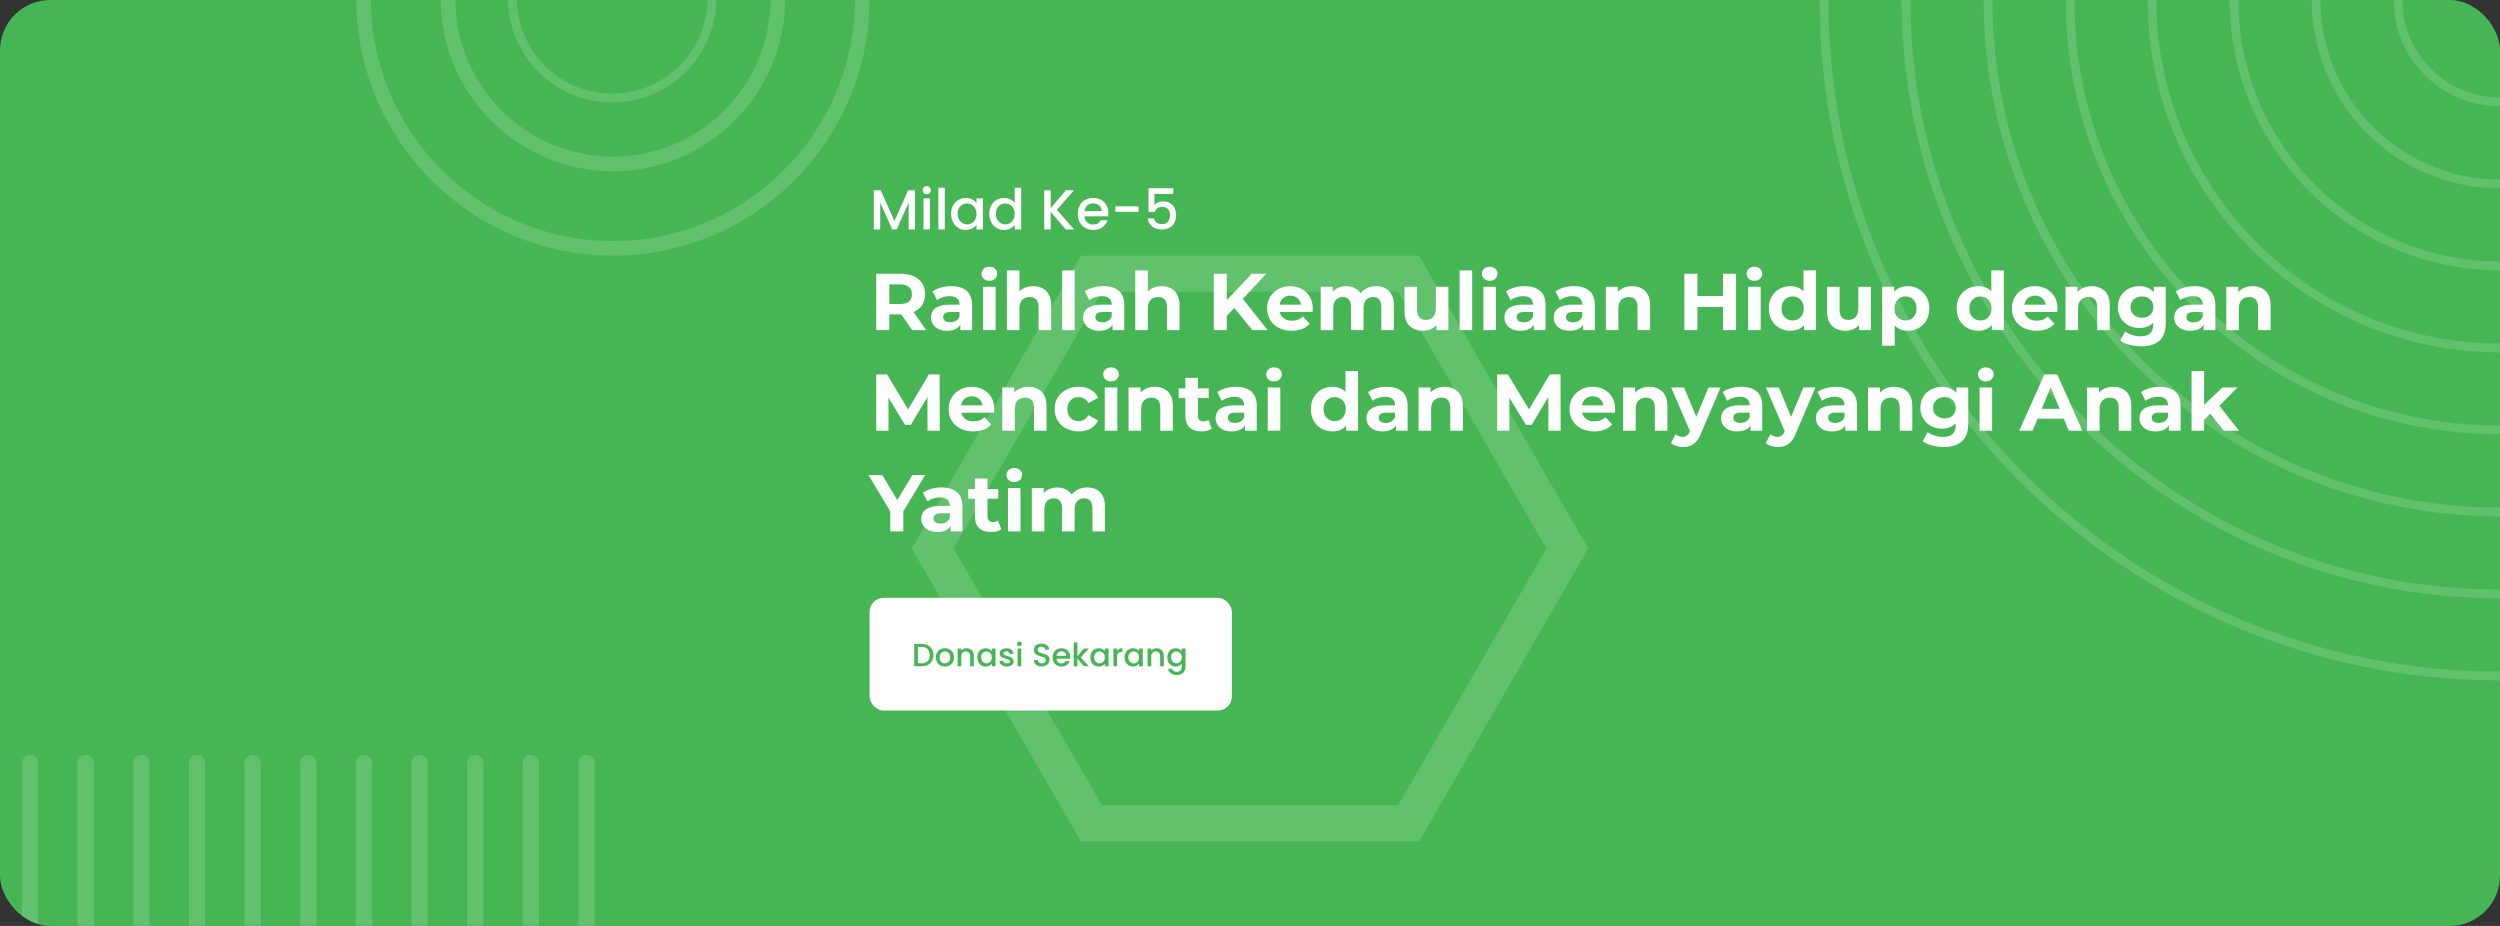 <svg width="1242" height="460" viewBox="0 0 1242 460" fill="none" xmlns="http://www.w3.org/2000/svg">
<rect x="0" y="0" width="1242" height="460" fill="#333333" stroke="none"/>
<g clip-path="url(#clip0_1238_955)">
<rect width="1242" height="460" rx="25" fill="#46B654"/>
<path d="M1242 338.002C1055.62 338.002 904 186.375 904 0.001C904 -186.373 1055.62 -338 1242 -338C1428.37 -338 1580 -186.373 1580 0.001C1580 186.375 1428.37 338.002 1242 338.002ZM1242 -333.651C1058.02 -333.651 908.347 -183.975 908.347 0.001C908.347 183.977 1058.02 333.653 1242 333.653C1425.97 333.653 1575.65 183.977 1575.65 0.001C1575.65 -183.975 1425.97 -333.651 1242 -333.651Z" fill="white" fill-opacity="0.15"/>
<path d="M1242 297.261C1078.09 297.261 944.739 163.91 944.739 0.001C944.739 -163.908 1078.09 -297.258 1242 -297.258C1405.91 -297.258 1539.26 -163.908 1539.26 0.001C1539.26 163.91 1405.91 297.261 1242 297.261ZM1242 -292.912C1080.49 -292.912 949.088 -161.512 949.088 0.001C949.088 161.512 1080.49 292.912 1242 292.912C1403.51 292.912 1534.91 161.512 1534.91 0.001C1534.91 -161.512 1403.51 -292.912 1242 -292.912Z" fill="white" fill-opacity="0.15"/>
<path d="M1242 256.519C1100.55 256.519 985.481 141.446 985.481 0.001C985.481 -141.443 1100.55 -256.517 1242 -256.517C1383.44 -256.517 1498.52 -141.443 1498.52 0.001C1498.52 141.446 1383.44 256.519 1242 256.519ZM1242 -252.17C1102.95 -252.17 989.828 -139.048 989.828 0.001C989.828 139.05 1102.95 252.172 1242 252.172C1381.05 252.172 1494.17 139.048 1494.17 0.001C1494.17 -139.045 1381.05 -252.17 1242 -252.17Z" fill="white" fill-opacity="0.15"/>
<path d="M1242 215.78C1123.02 215.78 1026.22 118.981 1026.22 0.001C1026.22 -118.979 1123.02 -215.777 1242 -215.777C1360.98 -215.777 1457.78 -118.979 1457.78 0.001C1457.78 118.981 1360.98 215.78 1242 215.78ZM1242 -211.428C1125.42 -211.428 1030.57 -116.58 1030.57 0.001C1030.57 116.583 1125.42 211.431 1242 211.431C1358.58 211.431 1453.43 116.583 1453.43 0.001C1453.43 -116.58 1358.58 -211.428 1242 -211.428Z" fill="white" fill-opacity="0.15"/>
<path d="M1242 175.038C1145.48 175.038 1066.96 96.516 1066.96 0.001C1066.96 -96.514 1145.48 -175.036 1242 -175.036C1338.52 -175.036 1417.04 -96.514 1417.04 0.001C1417.04 96.516 1338.52 175.038 1242 175.038ZM1242 -170.687C1147.88 -170.687 1071.31 -94.116 1071.31 0.001C1071.31 94.118 1147.88 170.689 1242 170.689C1336.12 170.689 1412.69 94.118 1412.69 0.001C1412.69 -94.116 1336.12 -170.687 1242 -170.687Z" fill="white" fill-opacity="0.15"/>
<path d="M1242 134.297C1167.95 134.297 1107.7 74.051 1107.7 0.001C1107.7 -74.049 1167.95 -134.294 1242 -134.294C1316.05 -134.294 1376.29 -74.049 1376.29 0.001C1376.29 74.051 1316.05 134.297 1242 134.297ZM1242 -129.945C1170.34 -129.945 1112.05 -71.651 1112.05 0.001C1112.05 71.653 1170.34 129.948 1242 129.948C1313.65 129.948 1371.95 71.656 1371.95 0.001C1371.95 -71.653 1313.65 -129.945 1242 -129.945Z" fill="white" fill-opacity="0.15"/>
<path d="M1242 93.557C1190.41 93.557 1148.44 51.589 1148.44 0.001C1148.44 -51.587 1190.41 -93.555 1242 -93.555C1293.58 -93.555 1335.56 -51.584 1335.56 0.001C1335.56 51.587 1293.58 93.557 1242 93.557ZM1242 -89.206C1192.81 -89.206 1152.79 -49.189 1152.79 0.001C1152.79 49.191 1192.81 89.208 1242 89.208C1291.19 89.208 1331.21 49.191 1331.21 0.001C1331.21 -49.189 1291.19 -89.206 1242 -89.206Z" fill="white" fill-opacity="0.15"/>
<path d="M1242 52.816C1212.88 52.816 1189.18 29.122 1189.18 0.001C1189.18 -29.119 1212.88 -52.813 1242 -52.813C1271.12 -52.813 1294.81 -29.119 1294.81 0.001C1294.81 29.122 1271.12 52.816 1242 52.816ZM1242 -48.464C1215.27 -48.464 1193.53 -26.721 1193.53 0.001C1193.53 26.724 1215.27 48.467 1242 48.467C1268.72 48.467 1290.46 26.726 1290.46 0.001C1290.46 -26.724 1268.72 -48.464 1242 -48.464Z" fill="white" fill-opacity="0.15"/>
<path d="M295.409 379.043L295.409 617.245C295.409 619.478 293.599 621.288 291.366 621.288C289.133 621.288 287.323 619.478 287.323 617.245L287.323 379.043C287.323 376.81 289.133 375 291.366 375C293.599 375 295.409 376.81 295.409 379.043Z" fill="white" fill-opacity="0.15"/>
<path d="M267.771 379.043L267.771 617.245C267.771 619.478 265.961 621.288 263.728 621.288C261.495 621.288 259.685 619.478 259.685 617.245L259.685 379.043C259.685 376.81 261.495 375 263.728 375C265.961 375 267.771 376.81 267.771 379.043Z" fill="white" fill-opacity="0.15"/>
<path d="M240.13 379.043L240.13 617.245C240.13 619.478 238.32 621.288 236.087 621.288C233.854 621.288 232.044 619.478 232.044 617.245L232.044 379.043C232.044 376.81 233.854 375 236.087 375C238.32 375 240.13 376.81 240.13 379.043Z" fill="white" fill-opacity="0.15"/>
<path d="M212.492 379.043L212.492 617.245C212.492 619.478 210.682 621.288 208.449 621.288C206.216 621.288 204.406 619.478 204.406 617.245L204.406 379.043C204.406 376.81 206.216 375 208.449 375C210.682 375 212.492 376.81 212.492 379.043Z" fill="white" fill-opacity="0.15"/>
<path d="M184.851 379.043L184.851 617.245C184.851 619.478 183.04 621.288 180.807 621.288C178.575 621.288 176.764 619.478 176.764 617.245L176.764 379.043C176.764 376.81 178.574 375 180.807 375C183.04 375 184.851 376.81 184.851 379.043Z" fill="white" fill-opacity="0.15"/>
<path d="M157.209 379.043L157.209 617.245C157.209 619.478 155.399 621.288 153.166 621.288C150.933 621.288 149.123 619.478 149.123 617.245L149.123 379.043C149.123 376.81 150.933 375 153.166 375C155.399 375 157.209 376.81 157.209 379.043Z" fill="white" fill-opacity="0.15"/>
<path d="M129.568 379.043L129.568 617.245C129.568 619.478 127.758 621.288 125.525 621.288C123.292 621.288 121.482 619.478 121.482 617.245L121.482 379.043C121.482 376.81 123.292 375 125.525 375C127.758 375 129.568 376.81 129.568 379.043Z" fill="white" fill-opacity="0.15"/>
<path d="M101.93 379.043L101.93 617.245C101.93 619.478 100.12 621.288 97.887 621.288C95.654 621.288 93.844 619.478 93.844 617.245L93.844 379.043C93.844 376.81 95.654 375 97.887 375C100.12 375 101.93 376.81 101.93 379.043Z" fill="white" fill-opacity="0.15"/>
<path d="M74.289 379.043L74.289 617.245C74.289 619.478 72.479 621.288 70.246 621.288C68.013 621.288 66.203 619.478 66.203 617.245L66.203 379.043C66.203 376.81 68.013 375 70.246 375C72.479 375 74.289 376.81 74.289 379.043Z" fill="white" fill-opacity="0.15"/>
<path d="M46.648 379.043L46.648 617.245C46.648 619.478 44.838 621.288 42.605 621.288C40.372 621.288 38.562 619.478 38.562 617.245L38.562 379.043C38.562 376.81 40.372 375 42.605 375C44.838 375 46.648 376.81 46.648 379.043Z" fill="white" fill-opacity="0.15"/>
<path d="M19.007 379.043L19.007 617.245C19.007 619.478 17.197 621.288 14.963 621.288C12.731 621.288 10.921 619.478 10.921 617.245L10.921 379.043C10.921 376.81 12.731 375 14.963 375C17.197 375 19.007 376.81 19.007 379.043Z" fill="white" fill-opacity="0.15"/>
<path d="M304.501 85.07C257.316 85.07 218.93 46.684 218.93 -0.501C218.93 -47.687 257.316 -86.073 304.501 -86.073C351.687 -86.073 390.073 -47.687 390.073 -0.501C390.073 46.684 351.687 85.07 304.501 85.07ZM304.501 -78.817C261.317 -78.817 226.186 -43.686 226.186 -0.501C226.186 42.683 261.319 77.814 304.501 77.814C347.683 77.814 382.817 42.681 382.817 -0.501C382.817 -43.683 347.686 -78.817 304.501 -78.817Z" fill="white" fill-opacity="0.15"/>
<path d="M304.114 50.89C275.564 50.89 252.339 27.664 252.339 -0.886C252.339 -29.436 275.564 -52.661 304.114 -52.661C332.664 -52.661 355.89 -29.436 355.89 -0.886C355.89 27.664 332.664 50.89 304.114 50.89ZM304.114 -48.271C277.985 -48.271 256.729 -27.015 256.729 -0.886C256.729 25.243 277.987 46.5 304.114 46.5C330.242 46.5 351.5 25.242 351.5 -0.886C351.5 -27.013 330.243 -48.271 304.114 -48.271Z" fill="white" fill-opacity="0.15"/>
<path d="M304.501 127C234.198 127 177 69.802 177 -0.501C177 -70.805 234.198 -128 304.501 -128C374.805 -128 432 -70.805 432 -0.501C432 69.802 374.808 127 304.501 127ZM304.501 -120.744C238.198 -120.744 184.256 -66.802 184.256 -0.501C184.256 65.802 238.198 119.744 304.501 119.744C370.802 119.744 424.744 65.802 424.744 -0.501C424.747 -66.804 370.804 -120.744 304.501 -120.744Z" fill="white" fill-opacity="0.15"/>
<path d="M705.018 418H537.007L453 272.5L537.007 127H705.015L789.019 272.5L705.018 418ZM547.389 400.022H694.64L768.265 272.5L694.64 144.982H547.389L473.763 272.5L547.389 400.022Z" fill="white" fill-opacity="0.15"/>
<path d="M454.596 94.54V114H451.404V100.672L445.468 114H443.256L437.292 100.672V114H434.1V94.54H437.544L444.376 109.8L451.18 94.54H454.596ZM460.415 96.528C459.837 96.528 459.351 96.332 458.959 95.94C458.567 95.548 458.371 95.063 458.371 94.484C458.371 93.905 458.567 93.42 458.959 93.028C459.351 92.636 459.837 92.44 460.415 92.44C460.975 92.44 461.451 92.636 461.843 93.028C462.235 93.42 462.431 93.905 462.431 94.484C462.431 95.063 462.235 95.548 461.843 95.94C461.451 96.332 460.975 96.528 460.415 96.528ZM461.983 98.572V114H458.791V98.572H461.983ZM469.366 93.28V114H466.174V93.28H469.366ZM472.493 106.216C472.493 104.667 472.81 103.295 473.445 102.1C474.098 100.905 474.976 99.981 476.077 99.328C477.197 98.656 478.429 98.32 479.773 98.32C480.986 98.32 482.041 98.563 482.937 99.048C483.852 99.515 484.58 100.103 485.121 100.812V98.572H488.341V114H485.121V111.704C484.58 112.432 483.842 113.039 482.909 113.524C481.976 114.009 480.912 114.252 479.717 114.252C478.392 114.252 477.178 113.916 476.077 113.244C474.976 112.553 474.098 111.601 473.445 110.388C472.81 109.156 472.493 107.765 472.493 106.216ZM485.121 106.272C485.121 105.208 484.897 104.284 484.449 103.5C484.02 102.716 483.45 102.119 482.741 101.708C482.032 101.297 481.266 101.092 480.445 101.092C479.624 101.092 478.858 101.297 478.149 101.708C477.44 102.1 476.861 102.688 476.413 103.472C475.984 104.237 475.769 105.152 475.769 106.216C475.769 107.28 475.984 108.213 476.413 109.016C476.861 109.819 477.44 110.435 478.149 110.864C478.877 111.275 479.642 111.48 480.445 111.48C481.266 111.48 482.032 111.275 482.741 110.864C483.45 110.453 484.02 109.856 484.449 109.072C484.897 108.269 485.121 107.336 485.121 106.272ZM491.47 106.216C491.47 104.667 491.787 103.295 492.422 102.1C493.075 100.905 493.952 99.981 495.054 99.328C496.174 98.656 497.415 98.32 498.778 98.32C499.786 98.32 500.775 98.544 501.746 98.992C502.735 99.421 503.519 100 504.098 100.728V93.28H507.318V114H504.098V111.676C503.575 112.423 502.847 113.039 501.914 113.524C500.999 114.009 499.944 114.252 498.75 114.252C497.406 114.252 496.174 113.916 495.054 113.244C493.952 112.553 493.075 111.601 492.422 110.388C491.787 109.156 491.47 107.765 491.47 106.216ZM504.098 106.272C504.098 105.208 503.874 104.284 503.426 103.5C502.996 102.716 502.427 102.119 501.718 101.708C501.008 101.297 500.243 101.092 499.422 101.092C498.6 101.092 497.835 101.297 497.126 101.708C496.416 102.1 495.838 102.688 495.39 103.472C494.96 104.237 494.746 105.152 494.746 106.216C494.746 107.28 494.96 108.213 495.39 109.016C495.838 109.819 496.416 110.435 497.126 110.864C497.854 111.275 498.619 111.48 499.422 111.48C500.243 111.48 501.008 111.275 501.718 110.864C502.427 110.453 502.996 109.856 503.426 109.072C503.874 108.269 504.098 107.336 504.098 106.272ZM529.508 114L521.976 105.292V114H518.784V94.54H521.976V103.416L529.536 94.54H533.54L525.084 104.284L533.68 114H529.508ZM550.642 105.908C550.642 106.487 550.605 107.009 550.53 107.476H538.742C538.836 108.708 539.293 109.697 540.114 110.444C540.936 111.191 541.944 111.564 543.138 111.564C544.856 111.564 546.069 110.845 546.778 109.408H550.222C549.756 110.827 548.906 111.993 547.674 112.908C546.461 113.804 544.949 114.252 543.138 114.252C541.664 114.252 540.338 113.925 539.162 113.272C538.005 112.6 537.09 111.667 536.418 110.472C535.765 109.259 535.438 107.859 535.438 106.272C535.438 104.685 535.756 103.295 536.39 102.1C537.044 100.887 537.949 99.953 539.106 99.3C540.282 98.647 541.626 98.32 543.138 98.32C544.594 98.32 545.892 98.637 547.03 99.272C548.169 99.907 549.056 100.803 549.69 101.96C550.325 103.099 550.642 104.415 550.642 105.908ZM547.31 104.9C547.292 103.724 546.872 102.781 546.05 102.072C545.229 101.363 544.212 101.008 542.998 101.008C541.897 101.008 540.954 101.363 540.17 102.072C539.386 102.763 538.92 103.705 538.77 104.9H547.31ZM565.628 102.52V105.208H554.12V102.52H565.628ZM582.903 96.332H573.523V101.904C573.915 101.381 574.493 100.943 575.258 100.588C576.043 100.233 576.873 100.056 577.751 100.056C579.319 100.056 580.588 100.392 581.559 101.064C582.548 101.736 583.248 102.585 583.659 103.612C584.088 104.639 584.303 105.721 584.303 106.86C584.303 108.241 584.032 109.473 583.49 110.556C582.968 111.62 582.175 112.46 581.111 113.076C580.065 113.692 578.777 114 577.247 114C575.212 114 573.579 113.496 572.347 112.488C571.115 111.48 570.377 110.145 570.135 108.484H573.243C573.448 109.361 573.905 110.061 574.615 110.584C575.324 111.088 576.211 111.34 577.275 111.34C578.6 111.34 579.589 110.939 580.243 110.136C580.915 109.333 581.251 108.269 581.251 106.944C581.251 105.6 580.915 104.573 580.243 103.864C579.571 103.136 578.581 102.772 577.275 102.772C576.36 102.772 575.585 103.005 574.951 103.472C574.335 103.92 573.887 104.536 573.607 105.32H570.583V93.532H582.903V96.332Z" fill="white"/>
<path d="M435.32 164V136H447.44C449.947 136 452.107 136.413 453.92 137.24C455.733 138.04 457.133 139.2 458.12 140.72C459.107 142.24 459.6 144.053 459.6 146.16C459.6 148.24 459.107 150.04 458.12 151.56C457.133 153.053 455.733 154.2 453.92 155C452.107 155.8 449.947 156.2 447.44 156.2H438.92L441.8 153.36V164H435.32ZM453.12 164L446.12 153.84H453.04L460.12 164H453.12ZM441.8 154.08L438.92 151.04H447.08C449.08 151.04 450.573 150.613 451.56 149.76C452.547 148.88 453.04 147.68 453.04 146.16C453.04 144.613 452.547 143.413 451.56 142.56C450.573 141.707 449.08 141.28 447.08 141.28H438.92L441.8 138.2V154.08ZM477.099 164V159.8L476.699 158.88V151.36C476.699 150.027 476.285 148.987 475.459 148.24C474.659 147.493 473.419 147.12 471.739 147.12C470.592 147.12 469.459 147.307 468.339 147.68C467.245 148.027 466.312 148.507 465.539 149.12L463.299 144.76C464.472 143.933 465.885 143.293 467.539 142.84C469.192 142.387 470.872 142.16 472.579 142.16C475.859 142.16 478.405 142.933 480.219 144.48C482.032 146.027 482.939 148.44 482.939 151.72V164H477.099ZM470.539 164.32C468.859 164.32 467.419 164.04 466.219 163.48C465.019 162.893 464.099 162.107 463.459 161.12C462.819 160.133 462.499 159.027 462.499 157.8C462.499 156.52 462.805 155.4 463.419 154.44C464.059 153.48 465.059 152.733 466.419 152.2C467.779 151.64 469.552 151.36 471.739 151.36H477.459V155H472.419C470.952 155 469.939 155.24 469.379 155.72C468.845 156.2 468.579 156.8 468.579 157.52C468.579 158.32 468.885 158.96 469.499 159.44C470.139 159.893 471.005 160.12 472.099 160.12C473.139 160.12 474.072 159.88 474.899 159.4C475.725 158.893 476.325 158.16 476.699 157.2L477.659 160.08C477.205 161.467 476.379 162.52 475.179 163.24C473.979 163.96 472.432 164.32 470.539 164.32ZM488.386 164V142.48H494.626V164H488.386ZM491.506 139.48C490.36 139.48 489.426 139.147 488.706 138.48C487.986 137.813 487.626 136.987 487.626 136C487.626 135.013 487.986 134.187 488.706 133.52C489.426 132.853 490.36 132.52 491.506 132.52C492.653 132.52 493.586 132.84 494.306 133.48C495.026 134.093 495.386 134.893 495.386 135.88C495.386 136.92 495.026 137.787 494.306 138.48C493.613 139.147 492.68 139.48 491.506 139.48ZM513.298 142.16C515.004 142.16 516.524 142.507 517.858 143.2C519.218 143.867 520.284 144.907 521.058 146.32C521.831 147.707 522.218 149.493 522.218 151.68V164H515.978V152.64C515.978 150.907 515.591 149.627 514.818 148.8C514.071 147.973 513.004 147.56 511.618 147.56C510.631 147.56 509.738 147.773 508.938 148.2C508.164 148.6 507.551 149.227 507.098 150.08C506.671 150.933 506.458 152.027 506.458 153.36V164H500.218V134.32H506.458V148.44L505.058 146.64C505.831 145.2 506.938 144.093 508.378 143.32C509.818 142.547 511.458 142.16 513.298 142.16ZM527.674 164V134.32H533.914V164H527.674ZM552.705 164V159.8L552.305 158.88V151.36C552.305 150.027 551.892 148.987 551.065 148.24C550.265 147.493 549.025 147.12 547.345 147.12C546.198 147.12 545.065 147.307 543.945 147.68C542.852 148.027 541.918 148.507 541.145 149.12L538.905 144.76C540.078 143.933 541.492 143.293 543.145 142.84C544.798 142.387 546.478 142.16 548.185 142.16C551.465 142.16 554.012 142.933 555.825 144.48C557.638 146.027 558.545 148.44 558.545 151.72V164H552.705ZM546.145 164.32C544.465 164.32 543.025 164.04 541.825 163.48C540.625 162.893 539.705 162.107 539.065 161.12C538.425 160.133 538.105 159.027 538.105 157.8C538.105 156.52 538.412 155.4 539.025 154.44C539.665 153.48 540.665 152.733 542.025 152.2C543.385 151.64 545.158 151.36 547.345 151.36H553.065V155H548.025C546.558 155 545.545 155.24 544.985 155.72C544.452 156.2 544.185 156.8 544.185 157.52C544.185 158.32 544.492 158.96 545.105 159.44C545.745 159.893 546.612 160.12 547.705 160.12C548.745 160.12 549.678 159.88 550.505 159.4C551.332 158.893 551.932 158.16 552.305 157.2L553.265 160.08C552.812 161.467 551.985 162.52 550.785 163.24C549.585 163.96 548.038 164.32 546.145 164.32ZM577.073 142.16C578.779 142.16 580.299 142.507 581.633 143.2C582.993 143.867 584.059 144.907 584.833 146.32C585.606 147.707 585.993 149.493 585.993 151.68V164H579.753V152.64C579.753 150.907 579.366 149.627 578.593 148.8C577.846 147.973 576.779 147.56 575.393 147.56C574.406 147.56 573.513 147.773 572.713 148.2C571.939 148.6 571.326 149.227 570.873 150.08C570.446 150.933 570.233 152.027 570.233 153.36V164H563.993V134.32H570.233V148.44L568.833 146.64C569.606 145.2 570.713 144.093 572.153 143.32C573.593 142.547 575.233 142.16 577.073 142.16ZM608.817 157.6L608.457 150.12L621.857 136H629.057L616.977 149L613.377 152.84L608.817 157.6ZM603.017 164V136H609.457V164H603.017ZM622.177 164L612.217 151.8L616.457 147.2L629.737 164H622.177ZM641.768 164.32C639.314 164.32 637.154 163.84 635.288 162.88C633.448 161.92 632.021 160.613 631.008 158.96C629.994 157.28 629.488 155.373 629.488 153.24C629.488 151.08 629.981 149.173 630.968 147.52C631.981 145.84 633.354 144.533 635.088 143.6C636.821 142.64 638.781 142.16 640.968 142.16C643.074 142.16 644.968 142.613 646.648 143.52C648.354 144.4 649.701 145.68 650.688 147.36C651.674 149.013 652.168 151 652.168 153.32C652.168 153.56 652.154 153.84 652.128 154.16C652.101 154.453 652.074 154.733 652.048 155H634.568V151.36H648.768L646.368 152.44C646.368 151.32 646.141 150.347 645.688 149.52C645.234 148.693 644.608 148.053 643.808 147.6C643.008 147.12 642.074 146.88 641.008 146.88C639.941 146.88 638.994 147.12 638.168 147.6C637.368 148.053 636.741 148.707 636.288 149.56C635.834 150.387 635.608 151.373 635.608 152.52V153.48C635.608 154.653 635.861 155.693 636.368 156.6C636.901 157.48 637.634 158.16 638.568 158.64C639.528 159.093 640.648 159.32 641.928 159.32C643.074 159.32 644.074 159.147 644.928 158.8C645.808 158.453 646.608 157.933 647.328 157.24L650.648 160.84C649.661 161.96 648.421 162.827 646.928 163.44C645.434 164.027 643.714 164.32 641.768 164.32ZM683.682 142.16C685.389 142.16 686.896 142.507 688.202 143.2C689.536 143.867 690.576 144.907 691.322 146.32C692.096 147.707 692.482 149.493 692.482 151.68V164H686.242V152.64C686.242 150.907 685.882 149.627 685.162 148.8C684.442 147.973 683.429 147.56 682.122 147.56C681.216 147.56 680.402 147.773 679.682 148.2C678.962 148.6 678.402 149.213 678.002 150.04C677.602 150.867 677.402 151.92 677.402 153.2V164H671.162V152.64C671.162 150.907 670.802 149.627 670.082 148.8C669.389 147.973 668.389 147.56 667.082 147.56C666.176 147.56 665.362 147.773 664.642 148.2C663.922 148.6 663.362 149.213 662.962 150.04C662.562 150.867 662.362 151.92 662.362 153.2V164H656.122V142.48H662.082V148.36L660.962 146.64C661.709 145.173 662.762 144.067 664.122 143.32C665.509 142.547 667.082 142.16 668.842 142.16C670.816 142.16 672.536 142.667 674.002 143.68C675.496 144.667 676.482 146.187 676.962 148.24L674.762 147.64C675.482 145.96 676.629 144.627 678.202 143.64C679.802 142.653 681.629 142.16 683.682 142.16ZM706.955 164.32C705.169 164.32 703.569 163.973 702.155 163.28C700.769 162.587 699.689 161.533 698.915 160.12C698.142 158.68 697.755 156.853 697.755 154.64V142.48H703.995V153.72C703.995 155.507 704.369 156.827 705.115 157.68C705.889 158.507 706.969 158.92 708.355 158.92C709.315 158.92 710.169 158.72 710.915 158.32C711.662 157.893 712.249 157.253 712.675 156.4C713.102 155.52 713.315 154.427 713.315 153.12V142.48H719.555V164H713.635V158.08L714.715 159.8C713.995 161.293 712.929 162.427 711.515 163.2C710.129 163.947 708.609 164.32 706.955 164.32ZM725.136 164V134.32H731.376V164H725.136ZM736.967 164V142.48H743.207V164H736.967ZM740.087 139.48C738.941 139.48 738.007 139.147 737.287 138.48C736.567 137.813 736.207 136.987 736.207 136C736.207 135.013 736.567 134.187 737.287 133.52C738.007 132.853 738.941 132.52 740.087 132.52C741.234 132.52 742.167 132.84 742.887 133.48C743.607 134.093 743.967 134.893 743.967 135.88C743.967 136.92 743.607 137.787 742.887 138.48C742.194 139.147 741.261 139.48 740.087 139.48ZM761.999 164V159.8L761.599 158.88V151.36C761.599 150.027 761.185 148.987 760.359 148.24C759.559 147.493 758.319 147.12 756.639 147.12C755.492 147.12 754.359 147.307 753.239 147.68C752.145 148.027 751.212 148.507 750.439 149.12L748.199 144.76C749.372 143.933 750.785 143.293 752.439 142.84C754.092 142.387 755.772 142.16 757.479 142.16C760.759 142.16 763.305 142.933 765.119 144.48C766.932 146.027 767.839 148.44 767.839 151.72V164H761.999ZM755.439 164.32C753.759 164.32 752.319 164.04 751.119 163.48C749.919 162.893 748.999 162.107 748.359 161.12C747.719 160.133 747.399 159.027 747.399 157.8C747.399 156.52 747.705 155.4 748.319 154.44C748.959 153.48 749.959 152.733 751.319 152.2C752.679 151.64 754.452 151.36 756.639 151.36H762.359V155H757.319C755.852 155 754.839 155.24 754.279 155.72C753.745 156.2 753.479 156.8 753.479 157.52C753.479 158.32 753.785 158.96 754.399 159.44C755.039 159.893 755.905 160.12 756.999 160.12C758.039 160.12 758.972 159.88 759.799 159.4C760.625 158.893 761.225 158.16 761.599 157.2L762.559 160.08C762.105 161.467 761.279 162.52 760.079 163.24C758.879 163.96 757.332 164.32 755.439 164.32ZM786.486 164V159.8L786.086 158.88V151.36C786.086 150.027 785.673 148.987 784.846 148.24C784.046 147.493 782.806 147.12 781.126 147.12C779.98 147.12 778.846 147.307 777.726 147.68C776.633 148.027 775.7 148.507 774.926 149.12L772.686 144.76C773.86 143.933 775.273 143.293 776.926 142.84C778.58 142.387 780.26 142.16 781.966 142.16C785.246 142.16 787.793 142.933 789.606 144.48C791.42 146.027 792.326 148.44 792.326 151.72V164H786.486ZM779.926 164.32C778.246 164.32 776.806 164.04 775.606 163.48C774.406 162.893 773.486 162.107 772.846 161.12C772.206 160.133 771.886 159.027 771.886 157.8C771.886 156.52 772.193 155.4 772.806 154.44C773.446 153.48 774.446 152.733 775.806 152.2C777.166 151.64 778.94 151.36 781.126 151.36H786.846V155H781.806C780.34 155 779.326 155.24 778.766 155.72C778.233 156.2 777.966 156.8 777.966 157.52C777.966 158.32 778.273 158.96 778.886 159.44C779.526 159.893 780.393 160.12 781.486 160.12C782.526 160.12 783.46 159.88 784.286 159.4C785.113 158.893 785.713 158.16 786.086 157.2L787.046 160.08C786.593 161.467 785.766 162.52 784.566 163.24C783.366 163.96 781.82 164.32 779.926 164.32ZM810.854 142.16C812.56 142.16 814.08 142.507 815.414 143.2C816.774 143.867 817.84 144.907 818.614 146.32C819.387 147.707 819.774 149.493 819.774 151.68V164H813.534V152.64C813.534 150.907 813.147 149.627 812.374 148.8C811.627 147.973 810.56 147.56 809.174 147.56C808.187 147.56 807.294 147.773 806.494 148.2C805.72 148.6 805.107 149.227 804.654 150.08C804.227 150.933 804.014 152.027 804.014 153.36V164H797.774V142.48H803.734V148.44L802.614 146.64C803.387 145.2 804.494 144.093 805.934 143.32C807.374 142.547 809.014 142.16 810.854 142.16ZM855.998 136H862.478V164H855.998V136ZM843.278 164H836.798V136H843.278V164ZM856.478 152.52H842.798V147.04H856.478V152.52ZM868.463 164V142.48H874.703V164H868.463ZM871.583 139.48C870.436 139.48 869.503 139.147 868.783 138.48C868.063 137.813 867.703 136.987 867.703 136C867.703 135.013 868.063 134.187 868.783 133.52C869.503 132.853 870.436 132.52 871.583 132.52C872.729 132.52 873.663 132.84 874.383 133.48C875.103 134.093 875.463 134.893 875.463 135.88C875.463 136.92 875.103 137.787 874.383 138.48C873.689 139.147 872.756 139.48 871.583 139.48ZM889.534 164.32C887.507 164.32 885.681 163.867 884.054 162.96C882.427 162.027 881.134 160.733 880.174 159.08C879.241 157.427 878.774 155.48 878.774 153.24C878.774 150.973 879.241 149.013 880.174 147.36C881.134 145.707 882.427 144.427 884.054 143.52C885.681 142.613 887.507 142.16 889.534 142.16C891.347 142.16 892.934 142.56 894.294 143.36C895.654 144.16 896.707 145.373 897.454 147C898.201 148.627 898.574 150.707 898.574 153.24C898.574 155.747 898.214 157.827 897.494 159.48C896.774 161.107 895.734 162.32 894.374 163.12C893.041 163.92 891.427 164.32 889.534 164.32ZM890.614 159.2C891.627 159.2 892.547 158.96 893.374 158.48C894.201 158 894.854 157.32 895.334 156.44C895.841 155.533 896.094 154.467 896.094 153.24C896.094 151.987 895.841 150.92 895.334 150.04C894.854 149.16 894.201 148.48 893.374 148C892.547 147.52 891.627 147.28 890.614 147.28C889.574 147.28 888.641 147.52 887.814 148C886.987 148.48 886.321 149.16 885.814 150.04C885.334 150.92 885.094 151.987 885.094 153.24C885.094 154.467 885.334 155.533 885.814 156.44C886.321 157.32 886.987 158 887.814 158.48C888.641 158.96 889.574 159.2 890.614 159.2ZM896.254 164V159.6L896.374 153.2L895.974 146.84V134.32H902.214V164H896.254ZM916.869 164.32C915.083 164.32 913.483 163.973 912.069 163.28C910.683 162.587 909.603 161.533 908.829 160.12C908.056 158.68 907.669 156.853 907.669 154.64V142.48H913.909V153.72C913.909 155.507 914.283 156.827 915.029 157.68C915.803 158.507 916.883 158.92 918.269 158.92C919.229 158.92 920.083 158.72 920.829 158.32C921.576 157.893 922.163 157.253 922.589 156.4C923.016 155.52 923.229 154.427 923.229 153.12V142.48H929.469V164H923.549V158.08L924.629 159.8C923.909 161.293 922.843 162.427 921.429 163.2C920.043 163.947 918.523 164.32 916.869 164.32ZM947.77 164.32C945.957 164.32 944.37 163.92 943.01 163.12C941.65 162.32 940.584 161.107 939.81 159.48C939.064 157.827 938.69 155.747 938.69 153.24C938.69 150.707 939.05 148.627 939.77 147C940.49 145.373 941.53 144.16 942.89 143.36C944.25 142.56 945.877 142.16 947.77 142.16C949.797 142.16 951.61 142.627 953.21 143.56C954.837 144.467 956.117 145.747 957.05 147.4C958.01 149.053 958.49 151 958.49 153.24C958.49 155.507 958.01 157.467 957.05 159.12C956.117 160.773 954.837 162.053 953.21 162.96C951.61 163.867 949.797 164.32 947.77 164.32ZM935.05 171.76V142.48H941.01V146.88L940.89 153.28L941.29 159.64V171.76H935.05ZM946.69 159.2C947.73 159.2 948.65 158.96 949.45 158.48C950.277 158 950.93 157.32 951.41 156.44C951.917 155.533 952.17 154.467 952.17 153.24C952.17 151.987 951.917 150.92 951.41 150.04C950.93 149.16 950.277 148.48 949.45 148C948.65 147.52 947.73 147.28 946.69 147.28C945.65 147.28 944.717 147.52 943.89 148C943.064 148.48 942.41 149.16 941.93 150.04C941.45 150.92 941.21 151.987 941.21 153.24C941.21 154.467 941.45 155.533 941.93 156.44C942.41 157.32 943.064 158 943.89 158.48C944.717 158.96 945.65 159.2 946.69 159.2ZM982.836 164.32C980.809 164.32 978.982 163.867 977.356 162.96C975.729 162.027 974.436 160.733 973.476 159.08C972.542 157.427 972.076 155.48 972.076 153.24C972.076 150.973 972.542 149.013 973.476 147.36C974.436 145.707 975.729 144.427 977.356 143.52C978.982 142.613 980.809 142.16 982.836 142.16C984.649 142.16 986.236 142.56 987.596 143.36C988.956 144.16 990.009 145.373 990.756 147C991.502 148.627 991.876 150.707 991.876 153.24C991.876 155.747 991.516 157.827 990.796 159.48C990.076 161.107 989.036 162.32 987.676 163.12C986.342 163.92 984.729 164.32 982.836 164.32ZM983.916 159.2C984.929 159.2 985.849 158.96 986.676 158.48C987.502 158 988.156 157.32 988.636 156.44C989.142 155.533 989.396 154.467 989.396 153.24C989.396 151.987 989.142 150.92 988.636 150.04C988.156 149.16 987.502 148.48 986.676 148C985.849 147.52 984.929 147.28 983.916 147.28C982.876 147.28 981.942 147.52 981.116 148C980.289 148.48 979.622 149.16 979.116 150.04C978.636 150.92 978.396 151.987 978.396 153.24C978.396 154.467 978.636 155.533 979.116 156.44C979.622 157.32 980.289 158 981.116 158.48C981.942 158.96 982.876 159.2 983.916 159.2ZM989.556 164V159.6L989.676 153.2L989.276 146.84V134.32H995.516V164H989.556ZM1011.77 164.32C1009.32 164.32 1007.16 163.84 1005.29 162.88C1003.45 161.92 1002.02 160.613 1001.01 158.96C999.998 157.28 999.491 155.373 999.491 153.24C999.491 151.08 999.984 149.173 1000.97 147.52C1001.98 145.84 1003.36 144.533 1005.09 143.6C1006.82 142.64 1008.78 142.16 1010.97 142.16C1013.08 142.16 1014.97 142.613 1016.65 143.52C1018.36 144.4 1019.7 145.68 1020.69 147.36C1021.68 149.013 1022.17 151 1022.17 153.32C1022.17 153.56 1022.16 153.84 1022.13 154.16C1022.1 154.453 1022.08 154.733 1022.05 155H1004.57V151.36H1018.77L1016.37 152.44C1016.37 151.32 1016.14 150.347 1015.69 149.52C1015.24 148.693 1014.61 148.053 1013.81 147.6C1013.01 147.12 1012.08 146.88 1011.01 146.88C1009.94 146.88 1009 147.12 1008.17 147.6C1007.37 148.053 1006.74 148.707 1006.29 149.56C1005.84 150.387 1005.61 151.373 1005.61 152.52V153.48C1005.61 154.653 1005.86 155.693 1006.37 156.6C1006.9 157.48 1007.64 158.16 1008.57 158.64C1009.53 159.093 1010.65 159.32 1011.93 159.32C1013.08 159.32 1014.08 159.147 1014.93 158.8C1015.81 158.453 1016.61 157.933 1017.33 157.24L1020.65 160.84C1019.66 161.96 1018.42 162.827 1016.93 163.44C1015.44 164.027 1013.72 164.32 1011.77 164.32ZM1039.21 142.16C1040.91 142.16 1042.43 142.507 1043.77 143.2C1045.13 143.867 1046.19 144.907 1046.97 146.32C1047.74 147.707 1048.13 149.493 1048.13 151.68V164H1041.89V152.64C1041.89 150.907 1041.5 149.627 1040.73 148.8C1039.98 147.973 1038.91 147.56 1037.53 147.56C1036.54 147.56 1035.65 147.773 1034.85 148.2C1034.07 148.6 1033.46 149.227 1033.01 150.08C1032.58 150.933 1032.37 152.027 1032.37 153.36V164H1026.13V142.48H1032.09V148.44L1030.97 146.64C1031.74 145.2 1032.85 144.093 1034.29 143.32C1035.73 142.547 1037.37 142.16 1039.21 142.16ZM1063.86 172.08C1061.83 172.08 1059.87 171.827 1057.98 171.32C1056.11 170.84 1054.55 170.107 1053.3 169.12L1055.78 164.64C1056.68 165.387 1057.83 165.973 1059.22 166.4C1060.63 166.853 1062.02 167.08 1063.38 167.08C1065.59 167.08 1067.19 166.587 1068.18 165.6C1069.19 164.613 1069.7 163.147 1069.7 161.2V157.96L1070.1 152.56L1070.02 147.12V142.48H1075.94V160.4C1075.94 164.4 1074.9 167.347 1072.82 169.24C1070.74 171.133 1067.75 172.08 1063.86 172.08ZM1062.9 162.96C1060.9 162.96 1059.08 162.533 1057.46 161.68C1055.86 160.8 1054.56 159.587 1053.58 158.04C1052.62 156.467 1052.14 154.64 1052.14 152.56C1052.14 150.453 1052.62 148.627 1053.58 147.08C1054.56 145.507 1055.86 144.293 1057.46 143.44C1059.08 142.587 1060.9 142.16 1062.9 142.16C1064.71 142.16 1066.31 142.533 1067.7 143.28C1069.08 144 1070.16 145.133 1070.94 146.68C1071.71 148.2 1072.1 150.16 1072.1 152.56C1072.1 154.933 1071.71 156.893 1070.94 158.44C1070.16 159.96 1069.08 161.093 1067.7 161.84C1066.31 162.587 1064.71 162.96 1062.9 162.96ZM1064.14 157.84C1065.23 157.84 1066.2 157.627 1067.06 157.2C1067.91 156.747 1068.58 156.12 1069.06 155.32C1069.54 154.52 1069.78 153.6 1069.78 152.56C1069.78 151.493 1069.54 150.573 1069.06 149.8C1068.58 149 1067.91 148.387 1067.06 147.96C1066.2 147.507 1065.23 147.28 1064.14 147.28C1063.04 147.28 1062.07 147.507 1061.22 147.96C1060.36 148.387 1059.68 149 1059.18 149.8C1058.7 150.573 1058.46 151.493 1058.46 152.56C1058.46 153.6 1058.7 154.52 1059.18 155.32C1059.68 156.12 1060.36 156.747 1061.22 157.2C1062.07 157.627 1063.04 157.84 1064.14 157.84ZM1094.75 164V159.8L1094.35 158.88V151.36C1094.35 150.027 1093.93 148.987 1093.11 148.24C1092.31 147.493 1091.07 147.12 1089.39 147.12C1088.24 147.12 1087.11 147.307 1085.99 147.68C1084.89 148.027 1083.96 148.507 1083.19 149.12L1080.95 144.76C1082.12 143.933 1083.53 143.293 1085.19 142.84C1086.84 142.387 1088.52 142.16 1090.23 142.16C1093.51 142.16 1096.05 142.933 1097.87 144.48C1099.68 146.027 1100.59 148.44 1100.59 151.72V164H1094.75ZM1088.19 164.32C1086.51 164.32 1085.07 164.04 1083.87 163.48C1082.67 162.893 1081.75 162.107 1081.11 161.12C1080.47 160.133 1080.15 159.027 1080.15 157.8C1080.15 156.52 1080.45 155.4 1081.07 154.44C1081.71 153.48 1082.71 152.733 1084.07 152.2C1085.43 151.64 1087.2 151.36 1089.39 151.36H1095.11V155H1090.07C1088.6 155 1087.59 155.24 1087.03 155.72C1086.49 156.2 1086.23 156.8 1086.23 157.52C1086.23 158.32 1086.53 158.96 1087.15 159.44C1087.79 159.893 1088.65 160.12 1089.75 160.12C1090.79 160.12 1091.72 159.88 1092.55 159.4C1093.37 158.893 1093.97 158.16 1094.35 157.2L1095.31 160.08C1094.85 161.467 1094.03 162.52 1092.83 163.24C1091.63 163.96 1090.08 164.32 1088.19 164.32ZM1119.11 142.16C1120.82 142.16 1122.34 142.507 1123.67 143.2C1125.03 143.867 1126.1 144.907 1126.87 146.32C1127.65 147.707 1128.03 149.493 1128.03 151.68V164H1121.79V152.64C1121.79 150.907 1121.41 149.627 1120.63 148.8C1119.89 147.973 1118.82 147.56 1117.43 147.56C1116.45 147.56 1115.55 147.773 1114.75 148.2C1113.98 148.6 1113.37 149.227 1112.91 150.08C1112.49 150.933 1112.27 152.027 1112.27 153.36V164H1106.03V142.48H1111.99V148.44L1110.87 146.64C1111.65 145.2 1112.75 144.093 1114.19 143.32C1115.63 142.547 1117.27 142.16 1119.11 142.16ZM435.32 214V186H440.68L452.6 205.76H449.76L461.48 186H466.8L466.88 214H460.8L460.76 195.32H461.88L452.52 211.04H449.6L440.04 195.32H441.4V214H435.32ZM483.563 214.32C481.11 214.32 478.95 213.84 477.083 212.88C475.243 211.92 473.816 210.613 472.803 208.96C471.79 207.28 471.283 205.373 471.283 203.24C471.283 201.08 471.776 199.173 472.763 197.52C473.776 195.84 475.15 194.533 476.883 193.6C478.616 192.64 480.576 192.16 482.763 192.16C484.87 192.16 486.763 192.613 488.443 193.52C490.15 194.4 491.496 195.68 492.483 197.36C493.47 199.013 493.963 201 493.963 203.32C493.963 203.56 493.95 203.84 493.923 204.16C493.896 204.453 493.87 204.733 493.843 205H476.363V201.36H490.563L488.163 202.44C488.163 201.32 487.936 200.347 487.483 199.52C487.03 198.693 486.403 198.053 485.603 197.6C484.803 197.12 483.87 196.88 482.803 196.88C481.736 196.88 480.79 197.12 479.963 197.6C479.163 198.053 478.536 198.707 478.083 199.56C477.63 200.387 477.403 201.373 477.403 202.52V203.48C477.403 204.653 477.656 205.693 478.163 206.6C478.696 207.48 479.43 208.16 480.363 208.64C481.323 209.093 482.443 209.32 483.723 209.32C484.87 209.32 485.87 209.147 486.723 208.8C487.603 208.453 488.403 207.933 489.123 207.24L492.443 210.84C491.456 211.96 490.216 212.827 488.723 213.44C487.23 214.027 485.51 214.32 483.563 214.32ZM510.997 192.16C512.704 192.16 514.224 192.507 515.557 193.2C516.917 193.867 517.984 194.907 518.758 196.32C519.531 197.707 519.918 199.493 519.918 201.68V214H513.677V202.64C513.677 200.907 513.291 199.627 512.517 198.8C511.771 197.973 510.704 197.56 509.317 197.56C508.331 197.56 507.437 197.773 506.637 198.2C505.864 198.6 505.251 199.227 504.797 200.08C504.371 200.933 504.157 202.027 504.157 203.36V214H497.917V192.48H503.877V198.44L502.757 196.64C503.531 195.2 504.637 194.093 506.077 193.32C507.517 192.547 509.157 192.16 510.997 192.16ZM535.93 214.32C533.61 214.32 531.543 213.853 529.73 212.92C527.917 211.96 526.49 210.64 525.45 208.96C524.437 207.28 523.93 205.373 523.93 203.24C523.93 201.08 524.437 199.173 525.45 197.52C526.49 195.84 527.917 194.533 529.73 193.6C531.543 192.64 533.61 192.16 535.93 192.16C538.197 192.16 540.17 192.64 541.85 193.6C543.53 194.533 544.77 195.88 545.57 197.64L540.73 200.24C540.17 199.227 539.463 198.48 538.61 198C537.783 197.52 536.877 197.28 535.89 197.28C534.823 197.28 533.863 197.52 533.01 198C532.157 198.48 531.477 199.16 530.97 200.04C530.49 200.92 530.25 201.987 530.25 203.24C530.25 204.493 530.49 205.56 530.97 206.44C531.477 207.32 532.157 208 533.01 208.48C533.863 208.96 534.823 209.2 535.89 209.2C536.877 209.2 537.783 208.973 538.61 208.52C539.463 208.04 540.17 207.28 540.73 206.24L545.57 208.88C544.77 210.613 543.53 211.96 541.85 212.92C540.17 213.853 538.197 214.32 535.93 214.32ZM548.846 214V192.48H555.086V214H548.846ZM551.966 189.48C550.819 189.48 549.886 189.147 549.166 188.48C548.446 187.813 548.086 186.987 548.086 186C548.086 185.013 548.446 184.187 549.166 183.52C549.886 182.853 550.819 182.52 551.966 182.52C553.112 182.52 554.046 182.84 554.766 183.48C555.486 184.093 555.846 184.893 555.846 185.88C555.846 186.92 555.486 187.787 554.766 188.48C554.072 189.147 553.139 189.48 551.966 189.48ZM573.757 192.16C575.464 192.16 576.984 192.507 578.317 193.2C579.677 193.867 580.744 194.907 581.517 196.32C582.29 197.707 582.677 199.493 582.677 201.68V214H576.437V202.64C576.437 200.907 576.05 199.627 575.277 198.8C574.53 197.973 573.464 197.56 572.077 197.56C571.09 197.56 570.197 197.773 569.397 198.2C568.624 198.6 568.01 199.227 567.557 200.08C567.13 200.933 566.917 202.027 566.917 203.36V214H560.677V192.48H566.637V198.44L565.517 196.64C566.29 195.2 567.397 194.093 568.837 193.32C570.277 192.547 571.917 192.16 573.757 192.16ZM596.933 214.32C594.4 214.32 592.426 213.68 591.013 212.4C589.6 211.093 588.893 209.16 588.893 206.6V187.72H595.133V206.52C595.133 207.427 595.373 208.133 595.853 208.64C596.333 209.12 596.986 209.36 597.813 209.36C598.8 209.36 599.64 209.093 600.333 208.56L602.013 212.96C601.373 213.413 600.6 213.76 599.693 214C598.813 214.213 597.893 214.32 596.933 214.32ZM585.573 197.76V192.96H600.493V197.76H585.573ZM618.516 214V209.8L618.116 208.88V201.36C618.116 200.027 617.703 198.987 616.876 198.24C616.076 197.493 614.836 197.12 613.156 197.12C612.009 197.12 610.876 197.307 609.756 197.68C608.663 198.027 607.729 198.507 606.956 199.12L604.716 194.76C605.889 193.933 607.303 193.293 608.956 192.84C610.609 192.387 612.289 192.16 613.996 192.16C617.276 192.16 619.823 192.933 621.636 194.48C623.449 196.027 624.356 198.44 624.356 201.72V214H618.516ZM611.956 214.32C610.276 214.32 608.836 214.04 607.636 213.48C606.436 212.893 605.516 212.107 604.876 211.12C604.236 210.133 603.916 209.027 603.916 207.8C603.916 206.52 604.223 205.4 604.836 204.44C605.476 203.48 606.476 202.733 607.836 202.2C609.196 201.64 610.969 201.36 613.156 201.36H618.876V205H613.836C612.369 205 611.356 205.24 610.796 205.72C610.263 206.2 609.996 206.8 609.996 207.52C609.996 208.32 610.303 208.96 610.916 209.44C611.556 209.893 612.423 210.12 613.516 210.12C614.556 210.12 615.489 209.88 616.316 209.4C617.143 208.893 617.743 208.16 618.116 207.2L619.076 210.08C618.623 211.467 617.796 212.52 616.596 213.24C615.396 213.96 613.849 214.32 611.956 214.32ZM629.803 214V192.48H636.043V214H629.803ZM632.923 189.48C631.777 189.48 630.843 189.147 630.123 188.48C629.403 187.813 629.043 186.987 629.043 186C629.043 185.013 629.403 184.187 630.123 183.52C630.843 182.853 631.777 182.52 632.923 182.52C634.07 182.52 635.003 182.84 635.723 183.48C636.443 184.093 636.803 184.893 636.803 185.88C636.803 186.92 636.443 187.787 635.723 188.48C635.03 189.147 634.097 189.48 632.923 189.48ZM662.003 214.32C659.976 214.32 658.149 213.867 656.523 212.96C654.896 212.027 653.603 210.733 652.643 209.08C651.709 207.427 651.243 205.48 651.243 203.24C651.243 200.973 651.709 199.013 652.643 197.36C653.603 195.707 654.896 194.427 656.523 193.52C658.149 192.613 659.976 192.16 662.003 192.16C663.816 192.16 665.403 192.56 666.763 193.36C668.123 194.16 669.176 195.373 669.923 197C670.669 198.627 671.043 200.707 671.043 203.24C671.043 205.747 670.683 207.827 669.963 209.48C669.243 211.107 668.203 212.32 666.843 213.12C665.509 213.92 663.896 214.32 662.003 214.32ZM663.083 209.2C664.096 209.2 665.016 208.96 665.843 208.48C666.669 208 667.323 207.32 667.803 206.44C668.309 205.533 668.563 204.467 668.563 203.24C668.563 201.987 668.309 200.92 667.803 200.04C667.323 199.16 666.669 198.48 665.843 198C665.016 197.52 664.096 197.28 663.083 197.28C662.043 197.28 661.109 197.52 660.283 198C659.456 198.48 658.789 199.16 658.283 200.04C657.803 200.92 657.563 201.987 657.563 203.24C657.563 204.467 657.803 205.533 658.283 206.44C658.789 207.32 659.456 208 660.283 208.48C661.109 208.96 662.043 209.2 663.083 209.2ZM668.723 214V209.6L668.843 203.2L668.443 196.84V184.32H674.683V214H668.723ZM693.458 214V209.8L693.058 208.88V201.36C693.058 200.027 692.645 198.987 691.818 198.24C691.018 197.493 689.778 197.12 688.098 197.12C686.951 197.12 685.818 197.307 684.698 197.68C683.605 198.027 682.671 198.507 681.898 199.12L679.658 194.76C680.831 193.933 682.245 193.293 683.898 192.84C685.551 192.387 687.231 192.16 688.938 192.16C692.218 192.16 694.765 192.933 696.578 194.48C698.391 196.027 699.298 198.44 699.298 201.72V214H693.458ZM686.898 214.32C685.218 214.32 683.778 214.04 682.578 213.48C681.378 212.893 680.458 212.107 679.818 211.12C679.178 210.133 678.858 209.027 678.858 207.8C678.858 206.52 679.165 205.4 679.778 204.44C680.418 203.48 681.418 202.733 682.778 202.2C684.138 201.64 685.911 201.36 688.098 201.36H693.818V205H688.778C687.311 205 686.298 205.24 685.738 205.72C685.205 206.2 684.938 206.8 684.938 207.52C684.938 208.32 685.245 208.96 685.858 209.44C686.498 209.893 687.365 210.12 688.458 210.12C689.498 210.12 690.431 209.88 691.258 209.4C692.085 208.893 692.685 208.16 693.058 207.2L694.018 210.08C693.565 211.467 692.738 212.52 691.538 213.24C690.338 213.96 688.791 214.32 686.898 214.32ZM717.826 192.16C719.532 192.16 721.052 192.507 722.386 193.2C723.746 193.867 724.812 194.907 725.586 196.32C726.359 197.707 726.746 199.493 726.746 201.68V214H720.506V202.64C720.506 200.907 720.119 199.627 719.346 198.8C718.599 197.973 717.532 197.56 716.146 197.56C715.159 197.56 714.266 197.773 713.466 198.2C712.692 198.6 712.079 199.227 711.626 200.08C711.199 200.933 710.986 202.027 710.986 203.36V214H704.746V192.48H710.706V198.44L709.586 196.64C710.359 195.2 711.466 194.093 712.906 193.32C714.346 192.547 715.986 192.16 717.826 192.16ZM743.77 214V186H749.13L761.05 205.76H758.21L769.93 186H775.25L775.33 214H769.25L769.21 195.32H770.33L760.97 211.04H758.05L748.49 195.32H749.85V214H743.77ZM792.013 214.32C789.56 214.32 787.4 213.84 785.533 212.88C783.693 211.92 782.266 210.613 781.253 208.96C780.24 207.28 779.733 205.373 779.733 203.24C779.733 201.08 780.226 199.173 781.213 197.52C782.226 195.84 783.6 194.533 785.333 193.6C787.066 192.64 789.026 192.16 791.213 192.16C793.32 192.16 795.213 192.613 796.893 193.52C798.6 194.4 799.946 195.68 800.933 197.36C801.92 199.013 802.413 201 802.413 203.32C802.413 203.56 802.4 203.84 802.373 204.16C802.346 204.453 802.32 204.733 802.293 205H784.813V201.36H799.013L796.613 202.44C796.613 201.32 796.386 200.347 795.933 199.52C795.48 198.693 794.853 198.053 794.053 197.6C793.253 197.12 792.32 196.88 791.253 196.88C790.186 196.88 789.24 197.12 788.413 197.6C787.613 198.053 786.986 198.707 786.533 199.56C786.08 200.387 785.853 201.373 785.853 202.52V203.48C785.853 204.653 786.106 205.693 786.613 206.6C787.146 207.48 787.88 208.16 788.813 208.64C789.773 209.093 790.893 209.32 792.173 209.32C793.32 209.32 794.32 209.147 795.173 208.8C796.053 208.453 796.853 207.933 797.573 207.24L800.893 210.84C799.906 211.96 798.666 212.827 797.173 213.44C795.68 214.027 793.96 214.32 792.013 214.32ZM819.447 192.16C821.154 192.16 822.674 192.507 824.007 193.2C825.367 193.867 826.434 194.907 827.207 196.32C827.981 197.707 828.367 199.493 828.367 201.68V214H822.127V202.64C822.127 200.907 821.741 199.627 820.967 198.8C820.221 197.973 819.154 197.56 817.767 197.56C816.781 197.56 815.887 197.773 815.087 198.2C814.314 198.6 813.701 199.227 813.247 200.08C812.821 200.933 812.607 202.027 812.607 203.36V214H806.367V192.48H812.327V198.44L811.207 196.64C811.981 195.2 813.087 194.093 814.527 193.32C815.967 192.547 817.607 192.16 819.447 192.16ZM836.153 222.08C835.033 222.08 833.926 221.907 832.833 221.56C831.74 221.213 830.846 220.733 830.153 220.12L832.433 215.68C832.913 216.107 833.46 216.44 834.073 216.68C834.713 216.92 835.34 217.04 835.953 217.04C836.833 217.04 837.526 216.827 838.033 216.4C838.566 216 839.046 215.32 839.473 214.36L840.593 211.72L841.073 211.04L848.793 192.48H854.793L845.073 215.32C844.38 217.053 843.58 218.413 842.673 219.4C841.793 220.387 840.806 221.08 839.713 221.48C838.646 221.88 837.46 222.08 836.153 222.08ZM839.833 214.84L830.233 192.48H836.673L844.113 210.48L839.833 214.84ZM869.636 214V209.8L869.236 208.88V201.36C869.236 200.027 868.823 198.987 867.996 198.24C867.196 197.493 865.956 197.12 864.276 197.12C863.13 197.12 861.996 197.307 860.876 197.68C859.783 198.027 858.85 198.507 858.076 199.12L855.836 194.76C857.01 193.933 858.423 193.293 860.076 192.84C861.73 192.387 863.41 192.16 865.116 192.16C868.396 192.16 870.943 192.933 872.756 194.48C874.57 196.027 875.476 198.44 875.476 201.72V214H869.636ZM863.076 214.32C861.396 214.32 859.956 214.04 858.756 213.48C857.556 212.893 856.636 212.107 855.996 211.12C855.356 210.133 855.036 209.027 855.036 207.8C855.036 206.52 855.343 205.4 855.956 204.44C856.596 203.48 857.596 202.733 858.956 202.2C860.316 201.64 862.09 201.36 864.276 201.36H869.996V205H864.956C863.49 205 862.476 205.24 861.916 205.72C861.383 206.2 861.116 206.8 861.116 207.52C861.116 208.32 861.423 208.96 862.036 209.44C862.676 209.893 863.543 210.12 864.636 210.12C865.676 210.12 866.61 209.88 867.436 209.4C868.263 208.893 868.863 208.16 869.236 207.2L870.196 210.08C869.743 211.467 868.916 212.52 867.716 213.24C866.516 213.96 864.97 214.32 863.076 214.32ZM883.253 222.08C882.133 222.08 881.026 221.907 879.933 221.56C878.84 221.213 877.946 220.733 877.253 220.12L879.533 215.68C880.013 216.107 880.56 216.44 881.173 216.68C881.813 216.92 882.44 217.04 883.053 217.04C883.933 217.04 884.626 216.827 885.133 216.4C885.666 216 886.146 215.32 886.573 214.36L887.693 211.72L888.173 211.04L895.893 192.48H901.893L892.173 215.32C891.48 217.053 890.68 218.413 889.773 219.4C888.893 220.387 887.906 221.08 886.813 221.48C885.746 221.88 884.56 222.08 883.253 222.08ZM886.933 214.84L877.333 192.48H883.773L891.213 210.48L886.933 214.84ZM916.736 214V209.8L916.336 208.88V201.36C916.336 200.027 915.923 198.987 915.096 198.24C914.296 197.493 913.056 197.12 911.376 197.12C910.23 197.12 909.096 197.307 907.976 197.68C906.883 198.027 905.95 198.507 905.176 199.12L902.936 194.76C904.11 193.933 905.523 193.293 907.176 192.84C908.83 192.387 910.51 192.16 912.216 192.16C915.496 192.16 918.043 192.933 919.856 194.48C921.67 196.027 922.576 198.44 922.576 201.72V214H916.736ZM910.176 214.32C908.496 214.32 907.056 214.04 905.856 213.48C904.656 212.893 903.736 212.107 903.096 211.12C902.456 210.133 902.136 209.027 902.136 207.8C902.136 206.52 902.443 205.4 903.056 204.44C903.696 203.48 904.696 202.733 906.056 202.2C907.416 201.64 909.19 201.36 911.376 201.36H917.096V205H912.056C910.59 205 909.576 205.24 909.016 205.72C908.483 206.2 908.216 206.8 908.216 207.52C908.216 208.32 908.523 208.96 909.136 209.44C909.776 209.893 910.643 210.12 911.736 210.12C912.776 210.12 913.71 209.88 914.536 209.4C915.363 208.893 915.963 208.16 916.336 207.2L917.296 210.08C916.843 211.467 916.016 212.52 914.816 213.24C913.616 213.96 912.07 214.32 910.176 214.32ZM941.104 192.16C942.81 192.16 944.33 192.507 945.664 193.2C947.024 193.867 948.09 194.907 948.864 196.32C949.637 197.707 950.024 199.493 950.024 201.68V214H943.784V202.64C943.784 200.907 943.397 199.627 942.624 198.8C941.877 197.973 940.81 197.56 939.424 197.56C938.437 197.56 937.544 197.773 936.744 198.2C935.97 198.6 935.357 199.227 934.904 200.08C934.477 200.933 934.264 202.027 934.264 203.36V214H928.024V192.48H933.984V198.44L932.864 196.64C933.637 195.2 934.744 194.093 936.184 193.32C937.624 192.547 939.264 192.16 941.104 192.16ZM965.756 222.08C963.73 222.08 961.77 221.827 959.876 221.32C958.01 220.84 956.45 220.107 955.196 219.12L957.676 214.64C958.583 215.387 959.73 215.973 961.116 216.4C962.53 216.853 963.916 217.08 965.276 217.08C967.49 217.08 969.09 216.587 970.076 215.6C971.09 214.613 971.596 213.147 971.596 211.2V207.96L971.996 202.56L971.916 197.12V192.48H977.836V210.4C977.836 214.4 976.796 217.347 974.716 219.24C972.636 221.133 969.65 222.08 965.756 222.08ZM964.796 212.96C962.796 212.96 960.983 212.533 959.356 211.68C957.756 210.8 956.463 209.587 955.476 208.04C954.516 206.467 954.036 204.64 954.036 202.56C954.036 200.453 954.516 198.627 955.476 197.08C956.463 195.507 957.756 194.293 959.356 193.44C960.983 192.587 962.796 192.16 964.796 192.16C966.61 192.16 968.21 192.533 969.596 193.28C970.983 194 972.063 195.133 972.836 196.68C973.61 198.2 973.996 200.16 973.996 202.56C973.996 204.933 973.61 206.893 972.836 208.44C972.063 209.96 970.983 211.093 969.596 211.84C968.21 212.587 966.61 212.96 964.796 212.96ZM966.036 207.84C967.13 207.84 968.103 207.627 968.956 207.2C969.81 206.747 970.476 206.12 970.956 205.32C971.436 204.52 971.676 203.6 971.676 202.56C971.676 201.493 971.436 200.573 970.956 199.8C970.476 199 969.81 198.387 968.956 197.96C968.103 197.507 967.13 197.28 966.036 197.28C964.943 197.28 963.97 197.507 963.116 197.96C962.263 198.387 961.583 199 961.076 199.8C960.596 200.573 960.356 201.493 960.356 202.56C960.356 203.6 960.596 204.52 961.076 205.32C961.583 206.12 962.263 206.747 963.116 207.2C963.97 207.627 964.943 207.84 966.036 207.84ZM983.444 214V192.48H989.684V214H983.444ZM986.564 189.48C985.417 189.48 984.484 189.147 983.764 188.48C983.044 187.813 982.684 186.987 982.684 186C982.684 185.013 983.044 184.187 983.764 183.52C984.484 182.853 985.417 182.52 986.564 182.52C987.711 182.52 988.644 182.84 989.364 183.48C990.084 184.093 990.444 184.893 990.444 185.88C990.444 186.92 990.084 187.787 989.364 188.48C988.671 189.147 987.737 189.48 986.564 189.48ZM1003.16 214L1015.64 186H1022.04L1034.56 214H1027.76L1017.52 189.28H1020.08L1009.8 214H1003.16ZM1009.4 208L1011.12 203.08H1025.52L1027.28 208H1009.4ZM1049.91 192.16C1051.62 192.16 1053.14 192.507 1054.47 193.2C1055.83 193.867 1056.9 194.907 1057.67 196.32C1058.44 197.707 1058.83 199.493 1058.83 201.68V214H1052.59V202.64C1052.59 200.907 1052.2 199.627 1051.43 198.8C1050.68 197.973 1049.62 197.56 1048.23 197.56C1047.24 197.56 1046.35 197.773 1045.55 198.2C1044.78 198.6 1044.16 199.227 1043.71 200.08C1043.28 200.933 1043.07 202.027 1043.07 203.36V214H1036.83V192.48H1042.79V198.44L1041.67 196.64C1042.44 195.2 1043.55 194.093 1044.99 193.32C1046.43 192.547 1048.07 192.16 1049.91 192.16ZM1077.48 214V209.8L1077.08 208.88V201.36C1077.08 200.027 1076.67 198.987 1075.84 198.24C1075.04 197.493 1073.8 197.12 1072.12 197.12C1070.98 197.12 1069.84 197.307 1068.72 197.68C1067.63 198.027 1066.7 198.507 1065.92 199.12L1063.68 194.76C1064.86 193.933 1066.27 193.293 1067.92 192.84C1069.58 192.387 1071.26 192.16 1072.96 192.16C1076.24 192.16 1078.79 192.933 1080.6 194.48C1082.42 196.027 1083.32 198.44 1083.32 201.72V214H1077.48ZM1070.92 214.32C1069.24 214.32 1067.8 214.04 1066.6 213.48C1065.4 212.893 1064.48 212.107 1063.84 211.12C1063.2 210.133 1062.88 209.027 1062.88 207.8C1062.88 206.52 1063.19 205.4 1063.8 204.44C1064.44 203.48 1065.44 202.733 1066.8 202.2C1068.16 201.64 1069.94 201.36 1072.12 201.36H1077.84V205H1072.8C1071.34 205 1070.32 205.24 1069.76 205.72C1069.23 206.2 1068.96 206.8 1068.96 207.52C1068.96 208.32 1069.27 208.96 1069.88 209.44C1070.52 209.893 1071.39 210.12 1072.48 210.12C1073.52 210.12 1074.46 209.88 1075.28 209.4C1076.11 208.893 1076.71 208.16 1077.08 207.2L1078.04 210.08C1077.59 211.467 1076.76 212.52 1075.56 213.24C1074.36 213.96 1072.82 214.32 1070.92 214.32ZM1093.93 209.6L1094.09 202L1104.13 192.48H1111.57L1101.93 202.28L1098.69 204.92L1093.93 209.6ZM1088.77 214V184.32H1095.01V214H1088.77ZM1104.81 214L1097.53 204.96L1101.45 200.12L1112.37 214H1104.81ZM442.28 264V252.56L443.76 256.48L431.44 236H438.32L447.76 251.72H443.8L453.28 236H459.64L447.32 256.48L448.76 252.56V264H442.28ZM472.294 264V259.8L471.894 258.88V251.36C471.894 250.027 471.481 248.987 470.654 248.24C469.854 247.493 468.614 247.12 466.934 247.12C465.787 247.12 464.654 247.307 463.534 247.68C462.441 248.027 461.507 248.507 460.734 249.12L458.494 244.76C459.667 243.933 461.081 243.293 462.734 242.84C464.387 242.387 466.067 242.16 467.774 242.16C471.054 242.16 473.601 242.933 475.414 244.48C477.227 246.027 478.134 248.44 478.134 251.72V264H472.294ZM465.734 264.32C464.054 264.32 462.614 264.04 461.414 263.48C460.214 262.893 459.294 262.107 458.654 261.12C458.014 260.133 457.694 259.027 457.694 257.8C457.694 256.52 458.001 255.4 458.614 254.44C459.254 253.48 460.254 252.733 461.614 252.2C462.974 251.64 464.747 251.36 466.934 251.36H472.654V255H467.614C466.147 255 465.134 255.24 464.574 255.72C464.041 256.2 463.774 256.8 463.774 257.52C463.774 258.32 464.081 258.96 464.694 259.44C465.334 259.893 466.201 260.12 467.294 260.12C468.334 260.12 469.267 259.88 470.094 259.4C470.921 258.893 471.521 258.16 471.894 257.2L472.854 260.08C472.401 261.467 471.574 262.52 470.374 263.24C469.174 263.96 467.627 264.32 465.734 264.32ZM492.382 264.32C489.848 264.32 487.875 263.68 486.462 262.4C485.048 261.093 484.342 259.16 484.342 256.6V237.72H490.582V256.52C490.582 257.427 490.822 258.133 491.302 258.64C491.782 259.12 492.435 259.36 493.262 259.36C494.248 259.36 495.088 259.093 495.782 258.56L497.462 262.96C496.822 263.413 496.048 263.76 495.142 264C494.262 264.213 493.342 264.32 492.382 264.32ZM481.022 247.76V242.96H495.942V247.76H481.022ZM500.764 264V242.48H507.004V264H500.764ZM503.884 239.48C502.738 239.48 501.804 239.147 501.084 238.48C500.364 237.813 500.004 236.987 500.004 236C500.004 235.013 500.364 234.187 501.084 233.52C501.804 232.853 502.738 232.52 503.884 232.52C505.031 232.52 505.964 232.84 506.684 233.48C507.404 234.093 507.764 234.893 507.764 235.88C507.764 236.92 507.404 237.787 506.684 238.48C505.991 239.147 505.058 239.48 503.884 239.48ZM540.156 242.16C541.862 242.16 543.369 242.507 544.676 243.2C546.009 243.867 547.049 244.907 547.796 246.32C548.569 247.707 548.956 249.493 548.956 251.68V264H542.716V252.64C542.716 250.907 542.356 249.627 541.636 248.8C540.916 247.973 539.902 247.56 538.596 247.56C537.689 247.56 536.876 247.773 536.156 248.2C535.436 248.6 534.876 249.213 534.476 250.04C534.076 250.867 533.876 251.92 533.876 253.2V264H527.636V252.64C527.636 250.907 527.276 249.627 526.556 248.8C525.862 247.973 524.862 247.56 523.556 247.56C522.649 247.56 521.836 247.773 521.116 248.2C520.396 248.6 519.836 249.213 519.436 250.04C519.036 250.867 518.836 251.92 518.836 253.2V264H512.596V242.48H518.556V248.36L517.436 246.64C518.182 245.173 519.236 244.067 520.596 243.32C521.982 242.547 523.556 242.16 525.316 242.16C527.289 242.16 529.009 242.667 530.476 243.68C531.969 244.667 532.956 246.187 533.436 248.24L531.236 247.64C531.956 245.96 533.102 244.627 534.676 243.64C536.276 242.653 538.102 242.16 540.156 242.16Z" fill="white"/>
<rect x="432" y="297" width="180" height="56" rx="7" fill="white"/>
<path d="M457.832 319.88C459.016 319.88 460.051 320.109 460.936 320.568C461.832 321.016 462.52 321.667 463 322.52C463.491 323.363 463.736 324.349 463.736 325.48C463.736 326.611 463.491 327.592 463 328.424C462.52 329.256 461.832 329.896 460.936 330.344C460.051 330.781 459.016 331 457.832 331H454.2V319.88H457.832ZM457.832 329.512C459.133 329.512 460.131 329.16 460.824 328.456C461.517 327.752 461.864 326.76 461.864 325.48C461.864 324.189 461.517 323.181 460.824 322.456C460.131 321.731 459.133 321.368 457.832 321.368H456.024V329.512H457.832ZM469.368 331.144C468.536 331.144 467.784 330.957 467.112 330.584C466.44 330.2 465.912 329.667 465.528 328.984C465.144 328.291 464.952 327.491 464.952 326.584C464.952 325.688 465.149 324.893 465.544 324.2C465.938 323.507 466.477 322.973 467.16 322.6C467.842 322.227 468.605 322.04 469.448 322.04C470.29 322.04 471.053 322.227 471.736 322.6C472.418 322.973 472.957 323.507 473.352 324.2C473.746 324.893 473.944 325.688 473.944 326.584C473.944 327.48 473.741 328.275 473.336 328.968C472.93 329.661 472.376 330.2 471.672 330.584C470.978 330.957 470.21 331.144 469.368 331.144ZM469.368 329.56C469.837 329.56 470.274 329.448 470.68 329.224C471.096 329 471.432 328.664 471.688 328.216C471.944 327.768 472.072 327.224 472.072 326.584C472.072 325.944 471.949 325.405 471.704 324.968C471.458 324.52 471.133 324.184 470.728 323.96C470.322 323.736 469.885 323.624 469.416 323.624C468.946 323.624 468.509 323.736 468.104 323.96C467.709 324.184 467.394 324.52 467.16 324.968C466.925 325.405 466.808 325.944 466.808 326.584C466.808 327.533 467.048 328.269 467.528 328.792C468.018 329.304 468.632 329.56 469.368 329.56ZM480.195 322.04C480.888 322.04 481.507 322.184 482.051 322.472C482.606 322.76 483.038 323.187 483.347 323.752C483.656 324.317 483.811 325 483.811 325.8V331H482.003V326.072C482.003 325.283 481.806 324.68 481.411 324.264C481.016 323.837 480.478 323.624 479.795 323.624C479.112 323.624 478.568 323.837 478.163 324.264C477.768 324.68 477.571 325.283 477.571 326.072V331H475.747V322.184H477.571V323.192C477.87 322.829 478.248 322.547 478.707 322.344C479.176 322.141 479.672 322.04 480.195 322.04ZM485.53 326.552C485.53 325.667 485.711 324.883 486.074 324.2C486.447 323.517 486.948 322.989 487.578 322.616C488.218 322.232 488.922 322.04 489.69 322.04C490.383 322.04 490.986 322.179 491.498 322.456C492.02 322.723 492.436 323.059 492.746 323.464V322.184H494.586V331H492.746V329.688C492.436 330.104 492.015 330.451 491.482 330.728C490.948 331.005 490.34 331.144 489.658 331.144C488.9 331.144 488.207 330.952 487.578 330.568C486.948 330.173 486.447 329.629 486.074 328.936C485.711 328.232 485.53 327.437 485.53 326.552ZM492.746 326.584C492.746 325.976 492.618 325.448 492.362 325C492.116 324.552 491.791 324.211 491.386 323.976C490.98 323.741 490.543 323.624 490.074 323.624C489.604 323.624 489.167 323.741 488.762 323.976C488.356 324.2 488.026 324.536 487.77 324.984C487.524 325.421 487.402 325.944 487.402 326.552C487.402 327.16 487.524 327.693 487.77 328.152C488.026 328.611 488.356 328.963 488.762 329.208C489.178 329.443 489.615 329.56 490.074 329.56C490.543 329.56 490.98 329.443 491.386 329.208C491.791 328.973 492.116 328.632 492.362 328.184C492.618 327.725 492.746 327.192 492.746 326.584ZM500.181 331.144C499.488 331.144 498.864 331.021 498.309 330.776C497.765 330.52 497.333 330.179 497.013 329.752C496.693 329.315 496.523 328.829 496.501 328.296H498.389C498.421 328.669 498.597 328.984 498.917 329.24C499.248 329.485 499.659 329.608 500.149 329.608C500.661 329.608 501.056 329.512 501.333 329.32C501.621 329.117 501.765 328.861 501.765 328.552C501.765 328.221 501.605 327.976 501.285 327.816C500.976 327.656 500.48 327.48 499.797 327.288C499.136 327.107 498.597 326.931 498.181 326.76C497.765 326.589 497.403 326.328 497.093 325.976C496.795 325.624 496.645 325.16 496.645 324.584C496.645 324.115 496.784 323.688 497.061 323.304C497.339 322.909 497.733 322.6 498.245 322.376C498.768 322.152 499.365 322.04 500.037 322.04C501.04 322.04 501.845 322.296 502.453 322.808C503.072 323.309 503.403 323.997 503.445 324.872H501.621C501.589 324.477 501.429 324.163 501.141 323.928C500.853 323.693 500.464 323.576 499.973 323.576C499.493 323.576 499.125 323.667 498.869 323.848C498.613 324.029 498.485 324.269 498.485 324.568C498.485 324.803 498.571 325 498.741 325.16C498.912 325.32 499.12 325.448 499.365 325.544C499.611 325.629 499.973 325.741 500.453 325.88C501.093 326.051 501.616 326.227 502.021 326.408C502.437 326.579 502.795 326.835 503.093 327.176C503.392 327.517 503.547 327.971 503.557 328.536C503.557 329.037 503.419 329.485 503.141 329.88C502.864 330.275 502.469 330.584 501.957 330.808C501.456 331.032 500.864 331.144 500.181 331.144ZM506.456 321.016C506.125 321.016 505.848 320.904 505.624 320.68C505.4 320.456 505.288 320.179 505.288 319.848C505.288 319.517 505.4 319.24 505.624 319.016C505.848 318.792 506.125 318.68 506.456 318.68C506.776 318.68 507.048 318.792 507.272 319.016C507.496 319.24 507.608 319.517 507.608 319.848C507.608 320.179 507.496 320.456 507.272 320.68C507.048 320.904 506.776 321.016 506.456 321.016ZM507.352 322.184V331H505.528V322.184H507.352ZM517.567 331.112C516.82 331.112 516.148 330.984 515.551 330.728C514.954 330.461 514.484 330.088 514.143 329.608C513.802 329.128 513.631 328.568 513.631 327.928H515.583C515.626 328.408 515.812 328.803 516.143 329.112C516.484 329.421 516.959 329.576 517.567 329.576C518.196 329.576 518.687 329.427 519.039 329.128C519.391 328.819 519.567 328.424 519.567 327.944C519.567 327.571 519.455 327.267 519.231 327.032C519.018 326.797 518.746 326.616 518.415 326.488C518.095 326.36 517.647 326.221 517.071 326.072C516.346 325.88 515.754 325.688 515.295 325.496C514.847 325.293 514.463 324.984 514.143 324.568C513.823 324.152 513.663 323.597 513.663 322.904C513.663 322.264 513.823 321.704 514.143 321.224C514.463 320.744 514.911 320.376 515.487 320.12C516.063 319.864 516.73 319.736 517.487 319.736C518.564 319.736 519.444 320.008 520.127 320.552C520.82 321.085 521.204 321.821 521.279 322.76H519.263C519.231 322.355 519.039 322.008 518.687 321.72C518.335 321.432 517.871 321.288 517.295 321.288C516.772 321.288 516.346 321.421 516.015 321.688C515.684 321.955 515.519 322.339 515.519 322.84C515.519 323.181 515.62 323.464 515.823 323.688C516.036 323.901 516.303 324.072 516.623 324.2C516.943 324.328 517.38 324.467 517.935 324.616C518.671 324.819 519.268 325.021 519.727 325.224C520.196 325.427 520.591 325.741 520.911 326.168C521.242 326.584 521.407 327.144 521.407 327.848C521.407 328.413 521.252 328.947 520.943 329.448C520.644 329.949 520.202 330.355 519.615 330.664C519.039 330.963 518.356 331.112 517.567 331.112ZM531.639 326.376C531.639 326.707 531.618 327.005 531.575 327.272H524.839C524.893 327.976 525.154 328.541 525.623 328.968C526.093 329.395 526.669 329.608 527.351 329.608C528.333 329.608 529.026 329.197 529.431 328.376H531.399C531.133 329.187 530.647 329.853 529.943 330.376C529.25 330.888 528.386 331.144 527.351 331.144C526.509 331.144 525.751 330.957 525.079 330.584C524.418 330.2 523.895 329.667 523.511 328.984C523.138 328.291 522.951 327.491 522.951 326.584C522.951 325.677 523.133 324.883 523.495 324.2C523.869 323.507 524.386 322.973 525.047 322.6C525.719 322.227 526.487 322.04 527.351 322.04C528.183 322.04 528.925 322.221 529.575 322.584C530.226 322.947 530.733 323.459 531.095 324.12C531.458 324.771 531.639 325.523 531.639 326.376ZM529.735 325.8C529.725 325.128 529.485 324.589 529.015 324.184C528.546 323.779 527.965 323.576 527.271 323.576C526.642 323.576 526.103 323.779 525.655 324.184C525.207 324.579 524.941 325.117 524.855 325.8H529.735ZM536.922 326.6L540.986 331H538.522L535.258 327.208V331H533.434V319.16H535.258V326.04L538.458 322.184H540.986L536.922 326.6ZM541.686 326.552C541.686 325.667 541.867 324.883 542.23 324.2C542.603 323.517 543.104 322.989 543.734 322.616C544.374 322.232 545.078 322.04 545.846 322.04C546.539 322.04 547.142 322.179 547.654 322.456C548.176 322.723 548.592 323.059 548.902 323.464V322.184H550.742V331H548.902V329.688C548.592 330.104 548.171 330.451 547.638 330.728C547.104 331.005 546.496 331.144 545.814 331.144C545.056 331.144 544.363 330.952 543.734 330.568C543.104 330.173 542.603 329.629 542.23 328.936C541.867 328.232 541.686 327.437 541.686 326.552ZM548.902 326.584C548.902 325.976 548.774 325.448 548.518 325C548.272 324.552 547.947 324.211 547.542 323.976C547.136 323.741 546.699 323.624 546.23 323.624C545.76 323.624 545.323 323.741 544.918 323.976C544.512 324.2 544.182 324.536 543.926 324.984C543.68 325.421 543.558 325.944 543.558 326.552C543.558 327.16 543.68 327.693 543.926 328.152C544.182 328.611 544.512 328.963 544.918 329.208C545.334 329.443 545.771 329.56 546.23 329.56C546.699 329.56 547.136 329.443 547.542 329.208C547.947 328.973 548.272 328.632 548.518 328.184C548.774 327.725 548.902 327.192 548.902 326.584ZM554.962 323.464C555.228 323.016 555.58 322.669 556.018 322.424C556.466 322.168 556.994 322.04 557.602 322.04V323.928H557.138C556.423 323.928 555.879 324.109 555.506 324.472C555.143 324.835 554.962 325.464 554.962 326.36V331H553.138V322.184H554.962V323.464ZM558.67 326.552C558.67 325.667 558.851 324.883 559.214 324.2C559.587 323.517 560.089 322.989 560.718 322.616C561.358 322.232 562.062 322.04 562.83 322.04C563.523 322.04 564.126 322.179 564.638 322.456C565.161 322.723 565.577 323.059 565.886 323.464V322.184H567.726V331H565.886V329.688C565.577 330.104 565.155 330.451 564.622 330.728C564.089 331.005 563.481 331.144 562.798 331.144C562.041 331.144 561.347 330.952 560.718 330.568C560.089 330.173 559.587 329.629 559.214 328.936C558.851 328.232 558.67 327.437 558.67 326.552ZM565.886 326.584C565.886 325.976 565.758 325.448 565.502 325C565.257 324.552 564.931 324.211 564.526 323.976C564.121 323.741 563.683 323.624 563.214 323.624C562.745 323.624 562.307 323.741 561.902 323.976C561.497 324.2 561.166 324.536 560.91 324.984C560.665 325.421 560.542 325.944 560.542 326.552C560.542 327.16 560.665 327.693 560.91 328.152C561.166 328.611 561.497 328.963 561.902 329.208C562.318 329.443 562.755 329.56 563.214 329.56C563.683 329.56 564.121 329.443 564.526 329.208C564.931 328.973 565.257 328.632 565.502 328.184C565.758 327.725 565.886 327.192 565.886 326.584ZM574.57 322.04C575.263 322.04 575.882 322.184 576.426 322.472C576.981 322.76 577.413 323.187 577.722 323.752C578.031 324.317 578.186 325 578.186 325.8V331H576.378V326.072C576.378 325.283 576.181 324.68 575.786 324.264C575.391 323.837 574.853 323.624 574.17 323.624C573.487 323.624 572.943 323.837 572.538 324.264C572.143 324.68 571.946 325.283 571.946 326.072V331H570.122V322.184H571.946V323.192C572.245 322.829 572.623 322.547 573.082 322.344C573.551 322.141 574.047 322.04 574.57 322.04ZM584.065 322.04C584.747 322.04 585.35 322.179 585.873 322.456C586.406 322.723 586.822 323.059 587.121 323.464V322.184H588.961V331.144C588.961 331.955 588.79 332.675 588.449 333.304C588.107 333.944 587.611 334.445 586.961 334.808C586.321 335.171 585.553 335.352 584.657 335.352C583.462 335.352 582.47 335.069 581.681 334.504C580.891 333.949 580.443 333.192 580.337 332.232H582.145C582.283 332.691 582.577 333.059 583.025 333.336C583.483 333.624 584.027 333.768 584.657 333.768C585.393 333.768 585.985 333.544 586.433 333.096C586.891 332.648 587.121 331.997 587.121 331.144V329.672C586.811 330.088 586.39 330.44 585.857 330.728C585.334 331.005 584.737 331.144 584.065 331.144C583.297 331.144 582.593 330.952 581.953 330.568C581.323 330.173 580.822 329.629 580.449 328.936C580.086 328.232 579.905 327.437 579.905 326.552C579.905 325.667 580.086 324.883 580.449 324.2C580.822 323.517 581.323 322.989 581.953 322.616C582.593 322.232 583.297 322.04 584.065 322.04ZM587.121 326.584C587.121 325.976 586.993 325.448 586.737 325C586.491 324.552 586.166 324.211 585.761 323.976C585.355 323.741 584.918 323.624 584.449 323.624C583.979 323.624 583.542 323.741 583.137 323.976C582.731 324.2 582.401 324.536 582.145 324.984C581.899 325.421 581.777 325.944 581.777 326.552C581.777 327.16 581.899 327.693 582.145 328.152C582.401 328.611 582.731 328.963 583.137 329.208C583.553 329.443 583.99 329.56 584.449 329.56C584.918 329.56 585.355 329.443 585.761 329.208C586.166 328.973 586.491 328.632 586.737 328.184C586.993 327.725 587.121 327.192 587.121 326.584Z" fill="#46B654"/>
</g>
<defs>
<clipPath id="clip0_1238_955">
<rect width="1242" height="460" rx="25" fill="white"/>
</clipPath>
</defs>
</svg>
